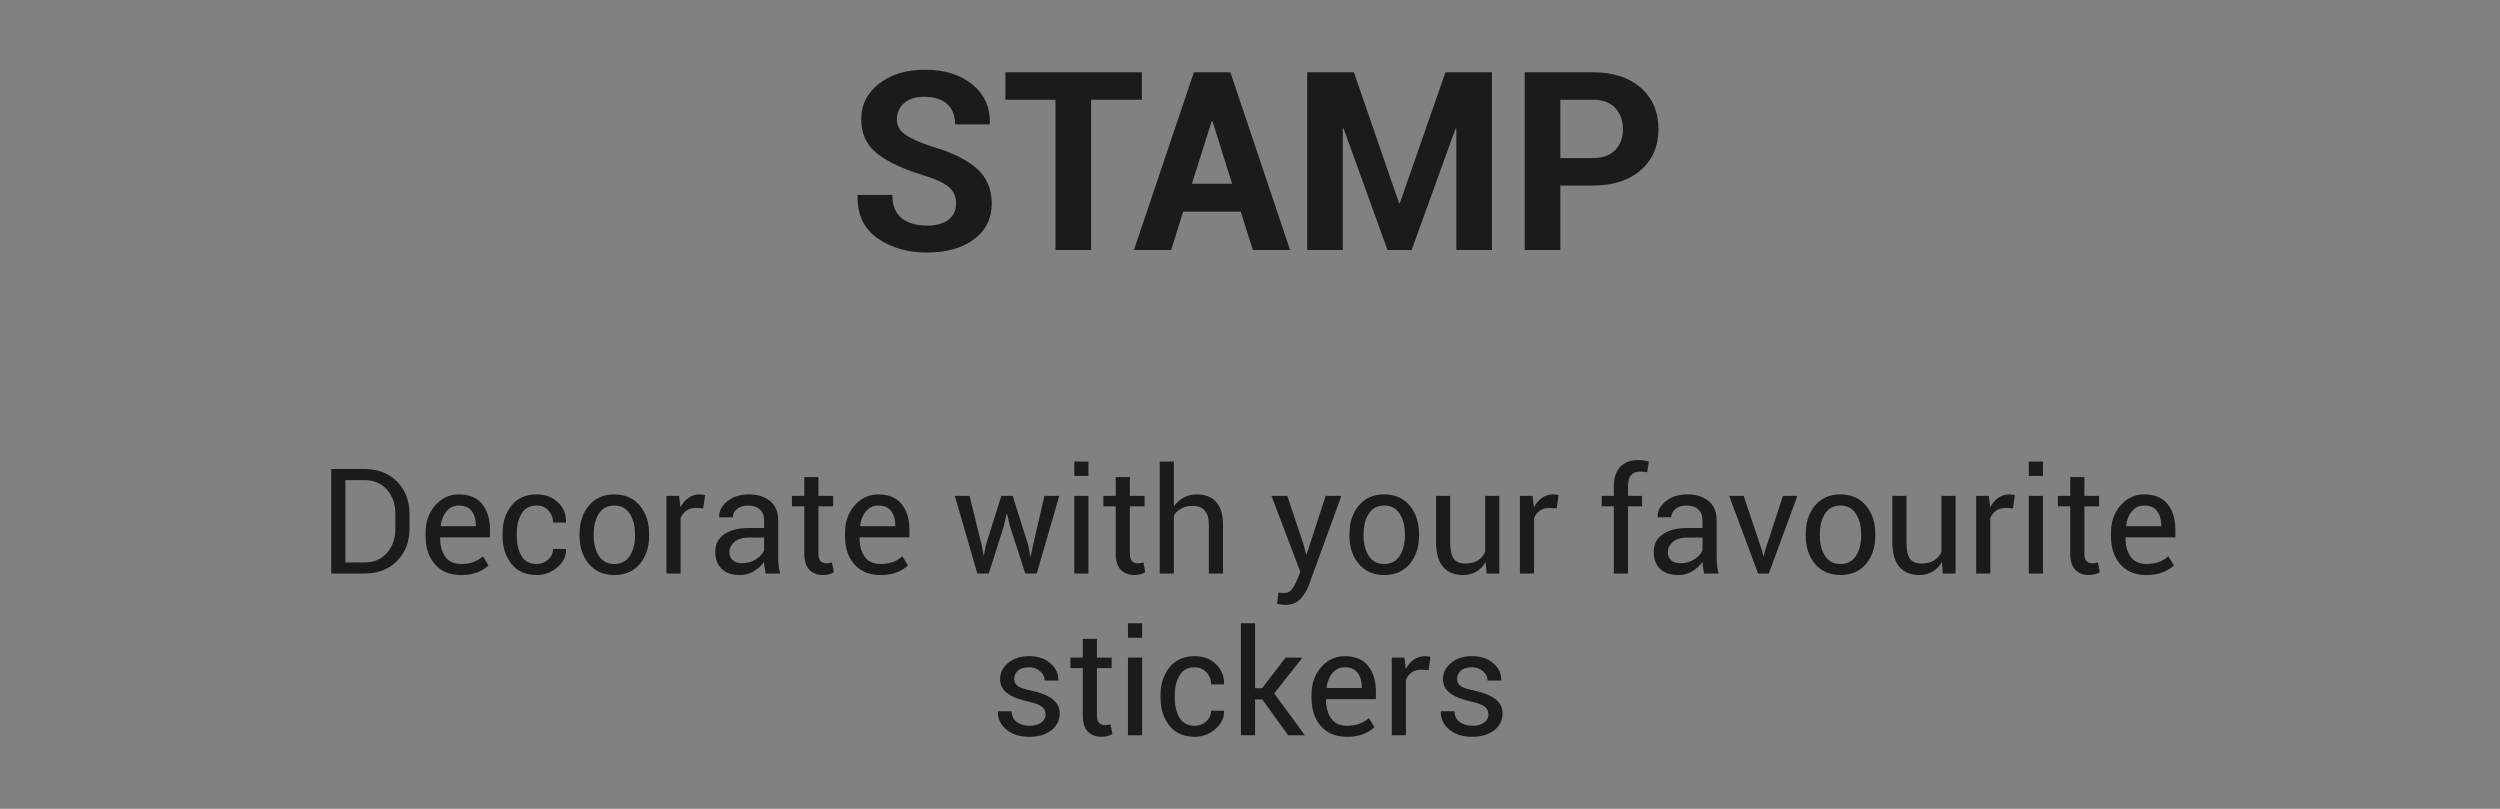 <?xml version="1.0" encoding="UTF-8"?>
<svg width="170px" height="55px" viewBox="0 0 170 55" version="1.1" xmlns="http://www.w3.org/2000/svg" xmlns:xlink="http://www.w3.org/1999/xlink">
    <rect x="0" y="0" width="170" height="55" fill="#808080" stroke="none"/>
    <!-- Generator: Sketch 55.2 (78181) - https://sketchapp.com -->
    <title>Stamp_Text_Normal</title>
    <desc>Created with Sketch.</desc>
    <g id="Make" stroke="none" stroke-width="1" fill="none" fill-rule="evenodd">
        <g id="C-01&gt;Make-Graphic&gt;Forbid&gt;EN备份" transform="translate(-193, -541)">
            <g id="Content" transform="translate(12, 64)">
                <g id="04_STAMP" transform="translate(181, 283)">
                    <g id="Stamp_Text_Normal" transform="translate(0, 194)">
                        <g>
                            <rect id="矩形" fill-opacity="0.01" fill="#FFFFFF" x="0" y="0" width="170" height="55"></rect>
                            <path d="M22.524,39 L22.524,31.891 L24.761,31.891 C25.688,31.891 26.435,32.176 27,32.748 C27.564,33.319 27.847,34.057 27.847,34.962 L27.847,35.934 C27.847,36.842 27.564,37.58 27,38.148 C26.435,38.716 25.688,39 24.761,39 L22.524,39 Z M23.486,32.647 L23.486,38.248 L24.761,38.248 C25.418,38.248 25.937,38.032 26.316,37.599 C26.695,37.166 26.885,36.611 26.885,35.934 L26.885,34.952 C26.885,34.282 26.695,33.73 26.316,33.297 C25.937,32.864 25.418,32.647 24.761,32.647 L23.486,32.647 Z M31.353,39.103 C30.594,39.103 30.002,38.86 29.578,38.375 C29.153,37.89 28.94,37.252 28.94,36.461 L28.94,36.246 C28.94,35.488 29.159,34.86 29.597,34.364 C30.035,33.867 30.57,33.619 31.201,33.619 C31.908,33.619 32.437,33.839 32.791,34.278 C33.144,34.718 33.32,35.302 33.32,36.031 L33.32,36.539 L29.941,36.539 L29.927,36.563 C29.927,37.094 30.044,37.525 30.278,37.855 C30.513,38.185 30.871,38.351 31.353,38.351 C31.678,38.351 31.964,38.304 32.209,38.211 C32.455,38.119 32.666,37.991 32.842,37.828 L33.218,38.453 C33.029,38.635 32.78,38.789 32.471,38.915 C32.161,39.04 31.789,39.103 31.353,39.103 Z M31.201,34.376 C30.866,34.376 30.588,34.505 30.369,34.764 C30.149,35.023 30.015,35.354 29.966,35.758 L29.976,35.782 L32.358,35.782 L32.358,35.704 C32.358,35.32 32.264,35.003 32.075,34.752 C31.886,34.501 31.595,34.376 31.201,34.376 Z M36.499,38.351 C36.795,38.351 37.054,38.252 37.275,38.055 C37.497,37.858 37.607,37.617 37.607,37.33 L38.477,37.33 L38.491,37.359 C38.504,37.815 38.309,38.22 37.905,38.573 C37.502,38.926 37.033,39.103 36.499,39.103 C35.757,39.103 35.184,38.85 34.78,38.346 C34.377,37.841 34.175,37.213 34.175,36.461 L34.175,36.256 C34.175,35.51 34.377,34.885 34.783,34.378 C35.188,33.872 35.76,33.619 36.499,33.619 C37.088,33.619 37.571,33.801 37.947,34.166 C38.323,34.531 38.504,34.978 38.491,35.509 L38.481,35.538 L37.607,35.538 C37.607,35.216 37.502,34.942 37.292,34.715 C37.083,34.489 36.818,34.376 36.499,34.376 C36.027,34.376 35.683,34.559 35.466,34.925 C35.25,35.292 35.142,35.735 35.142,36.256 L35.142,36.461 C35.142,36.992 35.248,37.439 35.461,37.804 C35.675,38.168 36.021,38.351 36.499,38.351 Z M39.409,36.31 C39.409,35.528 39.621,34.885 40.044,34.378 C40.467,33.872 41.042,33.619 41.768,33.619 C42.5,33.619 43.079,33.871 43.503,34.376 C43.928,34.881 44.141,35.525 44.141,36.31 L44.141,36.417 C44.141,37.205 43.929,37.849 43.506,38.351 C43.083,38.852 42.507,39.103 41.777,39.103 C41.048,39.103 40.471,38.851 40.046,38.348 C39.622,37.845 39.409,37.202 39.409,36.417 L39.409,36.31 Z M40.371,36.417 C40.371,36.977 40.489,37.439 40.725,37.804 C40.961,38.168 41.312,38.351 41.777,38.351 C42.236,38.351 42.585,38.168 42.822,37.804 C43.06,37.439 43.179,36.977 43.179,36.417 L43.179,36.31 C43.179,35.756 43.059,35.296 42.82,34.928 C42.581,34.56 42.23,34.376 41.768,34.376 C41.309,34.376 40.961,34.56 40.725,34.928 C40.489,35.296 40.371,35.756 40.371,36.31 L40.371,36.417 Z M47.817,34.566 L47.324,34.537 C47.07,34.537 46.856,34.597 46.682,34.718 C46.508,34.838 46.374,35.007 46.279,35.226 L46.279,39 L45.317,39 L45.317,33.717 L46.177,33.717 L46.27,34.488 C46.419,34.215 46.604,34.002 46.824,33.849 C47.043,33.696 47.297,33.619 47.583,33.619 C47.655,33.619 47.723,33.625 47.788,33.636 C47.853,33.648 47.907,33.66 47.949,33.673 L47.817,34.566 Z M52.065,39 C52.033,38.84 52.008,38.7 51.99,38.578 C51.972,38.456 51.961,38.333 51.958,38.209 C51.779,38.463 51.545,38.675 51.257,38.846 C50.969,39.017 50.659,39.103 50.327,39.103 C49.777,39.103 49.358,38.962 49.07,38.68 C48.782,38.399 48.638,38.01 48.638,37.516 C48.638,37.011 48.842,36.616 49.25,36.332 C49.659,36.047 50.213,35.904 50.913,35.904 L51.958,35.904 L51.958,35.382 C51.958,35.073 51.864,34.828 51.675,34.647 C51.486,34.466 51.219,34.376 50.874,34.376 C50.562,34.376 50.309,34.454 50.117,34.61 C49.925,34.767 49.829,34.954 49.829,35.172 L48.916,35.182 L48.906,35.152 C48.883,34.768 49.063,34.417 49.446,34.098 C49.828,33.779 50.322,33.619 50.928,33.619 C51.527,33.619 52.008,33.771 52.373,34.076 C52.738,34.38 52.92,34.819 52.92,35.392 L52.92,37.936 C52.92,38.124 52.93,38.307 52.949,38.482 C52.969,38.658 53.005,38.831 53.057,39 L52.065,39 Z M50.469,38.297 C50.817,38.297 51.131,38.207 51.411,38.028 C51.691,37.849 51.873,37.644 51.958,37.413 L51.958,36.554 L50.879,36.554 C50.492,36.554 50.181,36.651 49.949,36.847 C49.716,37.042 49.6,37.271 49.6,37.535 C49.6,37.77 49.673,37.955 49.819,38.092 C49.966,38.229 50.182,38.297 50.469,38.297 Z M55.654,32.442 L55.654,33.717 L56.655,33.717 L56.655,34.43 L55.654,34.43 L55.654,37.638 C55.654,37.885 55.706,38.059 55.808,38.16 C55.911,38.261 56.047,38.312 56.216,38.312 C56.271,38.312 56.333,38.304 56.401,38.29 C56.47,38.275 56.527,38.259 56.572,38.243 L56.704,38.902 C56.632,38.961 56.527,39.009 56.387,39.046 C56.247,39.084 56.108,39.103 55.972,39.103 C55.581,39.103 55.27,38.985 55.039,38.749 C54.808,38.513 54.692,38.142 54.692,37.638 L54.692,34.43 L53.853,34.43 L53.853,33.717 L54.692,33.717 L54.692,32.442 L55.654,32.442 Z M59.873,39.103 C59.115,39.103 58.523,38.86 58.098,38.375 C57.673,37.89 57.461,37.252 57.461,36.461 L57.461,36.246 C57.461,35.488 57.68,34.86 58.118,34.364 C58.556,33.867 59.09,33.619 59.722,33.619 C60.428,33.619 60.958,33.839 61.311,34.278 C61.664,34.718 61.841,35.302 61.841,36.031 L61.841,36.539 L58.462,36.539 L58.447,36.563 C58.447,37.094 58.564,37.525 58.799,37.855 C59.033,38.185 59.391,38.351 59.873,38.351 C60.199,38.351 60.484,38.304 60.73,38.211 C60.976,38.119 61.187,37.991 61.362,37.828 L61.738,38.453 C61.549,38.635 61.3,38.789 60.991,38.915 C60.682,39.04 60.309,39.103 59.873,39.103 Z M59.722,34.376 C59.386,34.376 59.109,34.505 58.889,34.764 C58.669,35.023 58.535,35.354 58.486,35.758 L58.496,35.782 L60.879,35.782 L60.879,35.704 C60.879,35.32 60.785,35.003 60.596,34.752 C60.407,34.501 60.116,34.376 59.722,34.376 Z M66.758,37.076 L66.88,37.755 L66.909,37.755 L67.036,37.076 L68.091,33.717 L68.862,33.717 L69.922,37.076 L70.059,37.833 L70.088,37.833 L70.244,37.076 L71.025,33.717 L72.031,33.717 L70.498,39 L69.722,39 L68.677,35.782 L68.477,34.942 L68.447,34.942 L68.262,35.782 L67.236,39 L66.46,39 L64.927,33.717 L65.928,33.717 L66.758,37.076 Z M74.014,39 L73.052,39 L73.052,33.717 L74.014,33.717 L74.014,39 Z M74.014,32.364 L73.052,32.364 L73.052,31.383 L74.014,31.383 L74.014,32.364 Z M76.831,32.442 L76.831,33.717 L77.832,33.717 L77.832,34.43 L76.831,34.43 L76.831,37.638 C76.831,37.885 76.882,38.059 76.985,38.16 C77.087,38.261 77.223,38.312 77.393,38.312 C77.448,38.312 77.51,38.304 77.578,38.29 C77.646,38.275 77.703,38.259 77.749,38.243 L77.881,38.902 C77.809,38.961 77.703,39.009 77.563,39.046 C77.424,39.084 77.285,39.103 77.148,39.103 C76.758,39.103 76.447,38.985 76.216,38.749 C75.985,38.513 75.869,38.142 75.869,37.638 L75.869,34.43 L75.029,34.43 L75.029,33.717 L75.869,33.717 L75.869,32.442 L76.831,32.442 Z M79.824,34.425 C80.007,34.171 80.23,33.973 80.496,33.832 C80.761,33.69 81.055,33.619 81.377,33.619 C81.94,33.619 82.379,33.788 82.693,34.127 C83.007,34.465 83.164,34.986 83.164,35.689 L83.164,39 L82.202,39 L82.202,35.68 C82.202,35.243 82.109,34.921 81.921,34.713 C81.734,34.505 81.455,34.4 81.084,34.4 C80.798,34.4 80.549,34.457 80.337,34.569 C80.125,34.681 79.954,34.838 79.824,35.04 L79.824,39 L78.862,39 L78.862,31.383 L79.824,31.383 L79.824,34.425 Z M88.647,37.042 L88.818,37.706 L88.848,37.706 L90.146,33.717 L91.216,33.717 L88.994,39.811 C88.861,40.165 88.669,40.475 88.42,40.738 C88.171,41.002 87.835,41.134 87.412,41.134 C87.334,41.134 87.235,41.125 87.114,41.107 C86.994,41.089 86.901,41.072 86.836,41.056 L86.934,40.299 C86.914,40.296 86.972,40.299 87.107,40.309 C87.242,40.318 87.327,40.323 87.363,40.323 C87.568,40.323 87.736,40.232 87.866,40.05 C87.996,39.868 88.105,39.666 88.193,39.444 L88.423,38.893 L86.46,33.717 L87.534,33.717 L88.647,37.042 Z M91.763,36.31 C91.763,35.528 91.974,34.885 92.397,34.378 C92.821,33.872 93.395,33.619 94.121,33.619 C94.854,33.619 95.432,33.871 95.857,34.376 C96.282,34.881 96.494,35.525 96.494,36.31 L96.494,36.417 C96.494,37.205 96.283,37.849 95.859,38.351 C95.436,38.852 94.86,39.103 94.131,39.103 C93.402,39.103 92.825,38.851 92.4,38.348 C91.975,37.845 91.763,37.202 91.763,36.417 L91.763,36.31 Z M92.725,36.417 C92.725,36.977 92.843,37.439 93.079,37.804 C93.315,38.168 93.665,38.351 94.131,38.351 C94.59,38.351 94.938,38.168 95.176,37.804 C95.413,37.439 95.532,36.977 95.532,36.417 L95.532,36.31 C95.532,35.756 95.413,35.296 95.173,34.928 C94.934,34.56 94.583,34.376 94.121,34.376 C93.662,34.376 93.315,34.56 93.079,34.928 C92.843,35.296 92.725,35.756 92.725,36.31 L92.725,36.417 Z M101.025,38.219 C100.859,38.502 100.646,38.72 100.386,38.873 C100.125,39.026 99.824,39.103 99.482,39.103 C98.906,39.103 98.457,38.919 98.135,38.551 C97.812,38.183 97.651,37.61 97.651,36.832 L97.651,33.717 L98.613,33.717 L98.613,36.842 C98.613,37.405 98.696,37.792 98.862,38.004 C99.028,38.215 99.287,38.321 99.639,38.321 C99.98,38.321 100.263,38.252 100.486,38.114 C100.709,37.975 100.877,37.779 100.991,37.525 L100.991,33.717 L101.953,33.717 L101.953,39 L101.089,39 L101.025,38.219 Z M105.854,34.566 L105.361,34.537 C105.107,34.537 104.893,34.597 104.719,34.718 C104.545,34.838 104.411,35.007 104.316,35.226 L104.316,39 L103.354,39 L103.354,33.717 L104.214,33.717 L104.307,34.488 C104.456,34.215 104.641,34.002 104.861,33.849 C105.081,33.696 105.334,33.619 105.62,33.619 C105.692,33.619 105.76,33.625 105.825,33.636 C105.89,33.648 105.944,33.66 105.986,33.673 L105.854,34.566 Z M109.741,39 L109.741,34.43 L108.916,34.43 L108.916,33.717 L109.741,33.717 L109.741,33.048 C109.741,32.485 109.889,32.049 110.183,31.742 C110.478,31.434 110.889,31.28 111.416,31.28 C111.527,31.28 111.638,31.289 111.75,31.307 C111.863,31.325 111.987,31.35 112.124,31.383 L112.007,32.115 C111.948,32.102 111.877,32.091 111.794,32.081 C111.711,32.071 111.624,32.066 111.533,32.066 C111.253,32.066 111.045,32.15 110.908,32.318 C110.771,32.486 110.703,32.729 110.703,33.048 L110.703,33.717 L111.66,33.717 L111.66,34.43 L110.703,34.43 L110.703,39 L109.741,39 Z M115.879,39 C115.846,38.84 115.821,38.7 115.803,38.578 C115.785,38.456 115.775,38.333 115.771,38.209 C115.592,38.463 115.359,38.675 115.071,38.846 C114.783,39.017 114.473,39.103 114.141,39.103 C113.59,39.103 113.171,38.962 112.883,38.68 C112.595,38.399 112.451,38.01 112.451,37.516 C112.451,37.011 112.655,36.616 113.064,36.332 C113.472,36.047 114.027,35.904 114.727,35.904 L115.771,35.904 L115.771,35.382 C115.771,35.073 115.677,34.828 115.488,34.647 C115.299,34.466 115.033,34.376 114.688,34.376 C114.375,34.376 114.123,34.454 113.931,34.61 C113.739,34.767 113.643,34.954 113.643,35.172 L112.729,35.182 L112.72,35.152 C112.697,34.768 112.877,34.417 113.259,34.098 C113.642,33.779 114.136,33.619 114.741,33.619 C115.34,33.619 115.822,33.771 116.187,34.076 C116.551,34.38 116.733,34.819 116.733,35.392 L116.733,37.936 C116.733,38.124 116.743,38.307 116.763,38.482 C116.782,38.658 116.818,38.831 116.87,39 L115.879,39 Z M114.282,38.297 C114.631,38.297 114.945,38.207 115.225,38.028 C115.505,37.849 115.687,37.644 115.771,37.413 L115.771,36.554 L114.692,36.554 C114.305,36.554 113.995,36.651 113.762,36.847 C113.529,37.042 113.413,37.271 113.413,37.535 C113.413,37.77 113.486,37.955 113.633,38.092 C113.779,38.229 113.996,38.297 114.282,38.297 Z M119.819,37.442 L119.902,37.813 L119.932,37.813 L120.024,37.442 L121.24,33.717 L122.222,33.717 L120.278,39 L119.551,39 L117.583,33.717 L118.569,33.717 L119.819,37.442 Z M122.788,36.31 C122.788,35.528 123,34.885 123.423,34.378 C123.846,33.872 124.421,33.619 125.146,33.619 C125.879,33.619 126.458,33.871 126.882,34.376 C127.307,34.881 127.52,35.525 127.52,36.31 L127.52,36.417 C127.52,37.205 127.308,37.849 126.885,38.351 C126.462,38.852 125.885,39.103 125.156,39.103 C124.427,39.103 123.85,38.851 123.425,38.348 C123,37.845 122.788,37.202 122.788,36.417 L122.788,36.31 Z M123.75,36.417 C123.75,36.977 123.868,37.439 124.104,37.804 C124.34,38.168 124.691,38.351 125.156,38.351 C125.615,38.351 125.964,38.168 126.201,37.804 C126.439,37.439 126.558,36.977 126.558,36.417 L126.558,36.31 C126.558,35.756 126.438,35.296 126.199,34.928 C125.959,34.56 125.609,34.376 125.146,34.376 C124.687,34.376 124.34,34.56 124.104,34.928 C123.868,35.296 123.75,35.756 123.75,36.31 L123.75,36.417 Z M132.051,38.219 C131.885,38.502 131.672,38.72 131.411,38.873 C131.151,39.026 130.85,39.103 130.508,39.103 C129.932,39.103 129.482,38.919 129.16,38.551 C128.838,38.183 128.677,37.61 128.677,36.832 L128.677,33.717 L129.639,33.717 L129.639,36.842 C129.639,37.405 129.722,37.792 129.888,38.004 C130.054,38.215 130.312,38.321 130.664,38.321 C131.006,38.321 131.288,38.252 131.511,38.114 C131.734,37.975 131.903,37.779 132.017,37.525 L132.017,33.717 L132.979,33.717 L132.979,39 L132.114,39 L132.051,38.219 Z M136.88,34.566 L136.387,34.537 C136.133,34.537 135.919,34.597 135.745,34.718 C135.57,34.838 135.436,35.007 135.342,35.226 L135.342,39 L134.38,39 L134.38,33.717 L135.239,33.717 L135.332,34.488 C135.482,34.215 135.667,34.002 135.886,33.849 C136.106,33.696 136.359,33.619 136.646,33.619 C136.717,33.619 136.785,33.625 136.851,33.636 C136.916,33.648 136.969,33.66 137.012,33.673 L136.88,34.566 Z M138.921,39 L137.959,39 L137.959,33.717 L138.921,33.717 L138.921,39 Z M138.921,32.364 L137.959,32.364 L137.959,31.383 L138.921,31.383 L138.921,32.364 Z M141.738,32.442 L141.738,33.717 L142.739,33.717 L142.739,34.43 L141.738,34.43 L141.738,37.638 C141.738,37.885 141.79,38.059 141.892,38.16 C141.995,38.261 142.131,38.312 142.3,38.312 C142.355,38.312 142.417,38.304 142.485,38.29 C142.554,38.275 142.611,38.259 142.656,38.243 L142.788,38.902 C142.716,38.961 142.611,39.009 142.471,39.046 C142.331,39.084 142.192,39.103 142.056,39.103 C141.665,39.103 141.354,38.985 141.123,38.749 C140.892,38.513 140.776,38.142 140.776,37.638 L140.776,34.43 L139.937,34.43 L139.937,33.717 L140.776,33.717 L140.776,32.442 L141.738,32.442 Z M145.957,39.103 C145.199,39.103 144.607,38.86 144.182,38.375 C143.757,37.89 143.545,37.252 143.545,36.461 L143.545,36.246 C143.545,35.488 143.764,34.86 144.202,34.364 C144.639,33.867 145.174,33.619 145.806,33.619 C146.512,33.619 147.042,33.839 147.395,34.278 C147.748,34.718 147.925,35.302 147.925,36.031 L147.925,36.539 L144.546,36.539 L144.531,36.563 C144.531,37.094 144.648,37.525 144.883,37.855 C145.117,38.185 145.475,38.351 145.957,38.351 C146.283,38.351 146.568,38.304 146.814,38.211 C147.06,38.119 147.271,37.991 147.446,37.828 L147.822,38.453 C147.633,38.635 147.384,38.789 147.075,38.915 C146.766,39.04 146.393,39.103 145.957,39.103 Z M145.806,34.376 C145.47,34.376 145.193,34.505 144.973,34.764 C144.753,35.023 144.619,35.354 144.57,35.758 L144.58,35.782 L146.963,35.782 L146.963,35.704 C146.963,35.32 146.868,35.003 146.68,34.752 C146.491,34.501 146.2,34.376 145.806,34.376 Z M71.096,48.579 C71.096,48.368 71.016,48.195 70.854,48.062 C70.693,47.928 70.388,47.811 69.939,47.71 C69.317,47.576 68.84,47.389 68.506,47.148 C68.172,46.908 68.005,46.585 68.005,46.182 C68.005,45.752 68.188,45.384 68.555,45.078 C68.921,44.772 69.395,44.619 69.978,44.619 C70.577,44.619 71.062,44.782 71.433,45.107 C71.804,45.433 71.982,45.812 71.965,46.245 L71.956,46.274 L71.038,46.274 C71.038,46.047 70.938,45.84 70.737,45.654 C70.537,45.469 70.284,45.376 69.978,45.376 C69.639,45.376 69.386,45.452 69.219,45.605 C69.051,45.758 68.967,45.941 68.967,46.152 C68.967,46.361 69.04,46.522 69.185,46.636 C69.329,46.75 69.628,46.854 70.081,46.948 C70.728,47.085 71.22,47.279 71.555,47.529 C71.89,47.78 72.058,48.107 72.058,48.511 C72.058,48.979 71.868,49.362 71.489,49.658 C71.11,49.954 70.614,50.103 70.002,50.103 C69.329,50.103 68.798,49.932 68.411,49.59 C68.023,49.248 67.839,48.849 67.859,48.394 L67.869,48.364 L68.787,48.364 C68.803,48.706 68.93,48.956 69.167,49.114 C69.405,49.272 69.683,49.351 70.002,49.351 C70.344,49.351 70.612,49.278 70.806,49.133 C70.999,48.988 71.096,48.804 71.096,48.579 Z M74.592,43.442 L74.592,44.717 L75.593,44.717 L75.593,45.43 L74.592,45.43 L74.592,48.638 C74.592,48.885 74.644,49.059 74.746,49.16 C74.849,49.261 74.985,49.312 75.154,49.312 C75.209,49.312 75.271,49.304 75.339,49.29 C75.408,49.275 75.465,49.259 75.51,49.243 L75.642,49.902 C75.57,49.961 75.465,50.009 75.325,50.046 C75.185,50.084 75.046,50.103 74.91,50.103 C74.519,50.103 74.208,49.985 73.977,49.749 C73.746,49.513 73.63,49.142 73.63,48.638 L73.63,45.43 L72.791,45.43 L72.791,44.717 L73.63,44.717 L73.63,43.442 L74.592,43.442 Z M77.664,50 L76.702,50 L76.702,44.717 L77.664,44.717 L77.664,50 Z M77.664,43.364 L76.702,43.364 L76.702,42.383 L77.664,42.383 L77.664,43.364 Z M81.243,49.351 C81.539,49.351 81.798,49.252 82.019,49.055 C82.24,48.858 82.351,48.617 82.351,48.33 L83.22,48.33 L83.235,48.359 C83.248,48.815 83.053,49.22 82.649,49.573 C82.245,49.926 81.777,50.103 81.243,50.103 C80.5,50.103 79.928,49.85 79.524,49.346 C79.12,48.841 78.918,48.213 78.918,47.461 L78.918,47.256 C78.918,46.51 79.121,45.885 79.526,45.378 C79.932,44.872 80.504,44.619 81.243,44.619 C81.832,44.619 82.314,44.801 82.69,45.166 C83.066,45.531 83.248,45.978 83.235,46.509 L83.225,46.538 L82.351,46.538 C82.351,46.216 82.246,45.942 82.036,45.715 C81.826,45.489 81.562,45.376 81.243,45.376 C80.771,45.376 80.426,45.559 80.21,45.925 C79.993,46.292 79.885,46.735 79.885,47.256 L79.885,47.461 C79.885,47.992 79.992,48.439 80.205,48.804 C80.418,49.168 80.764,49.351 81.243,49.351 Z M85.837,47.563 L85.344,47.563 L85.344,50 L84.382,50 L84.382,42.383 L85.344,42.383 L85.344,46.797 L85.828,46.797 L87.415,44.717 L88.567,44.717 L86.648,47.153 L88.733,50 L87.595,50 L85.837,47.563 Z M91.594,50.103 C90.836,50.103 90.244,49.86 89.819,49.375 C89.395,48.89 89.182,48.252 89.182,47.461 L89.182,47.246 C89.182,46.488 89.401,45.86 89.839,45.364 C90.277,44.867 90.811,44.619 91.443,44.619 C92.149,44.619 92.679,44.839 93.032,45.278 C93.385,45.718 93.562,46.302 93.562,47.031 L93.562,47.539 L90.183,47.539 L90.168,47.563 C90.168,48.094 90.286,48.525 90.52,48.855 C90.754,49.185 91.112,49.351 91.594,49.351 C91.92,49.351 92.205,49.304 92.451,49.211 C92.697,49.119 92.908,48.991 93.083,48.828 L93.459,49.453 C93.271,49.635 93.022,49.789 92.712,49.915 C92.403,50.04 92.03,50.103 91.594,50.103 Z M91.443,45.376 C91.108,45.376 90.83,45.505 90.61,45.764 C90.391,46.023 90.256,46.354 90.208,46.758 L90.217,46.782 L92.6,46.782 L92.6,46.704 C92.6,46.32 92.506,46.003 92.317,45.752 C92.128,45.501 91.837,45.376 91.443,45.376 Z M97.141,45.566 L96.648,45.537 C96.394,45.537 96.18,45.597 96.006,45.718 C95.832,45.838 95.697,46.007 95.603,46.226 L95.603,50 L94.641,50 L94.641,44.717 L95.5,44.717 L95.593,45.488 C95.743,45.215 95.928,45.002 96.147,44.849 C96.367,44.696 96.62,44.619 96.907,44.619 C96.978,44.619 97.047,44.625 97.112,44.636 C97.177,44.648 97.231,44.66 97.273,44.673 L97.141,45.566 Z M101.213,48.579 C101.213,48.368 101.133,48.195 100.972,48.062 C100.811,47.928 100.505,47.811 100.056,47.71 C99.434,47.576 98.957,47.389 98.623,47.148 C98.289,46.908 98.123,46.585 98.123,46.182 C98.123,45.752 98.306,45.384 98.672,45.078 C99.038,44.772 99.513,44.619 100.095,44.619 C100.694,44.619 101.179,44.782 101.55,45.107 C101.921,45.433 102.099,45.812 102.083,46.245 L102.073,46.274 L101.155,46.274 C101.155,46.047 101.055,45.84 100.854,45.654 C100.654,45.469 100.401,45.376 100.095,45.376 C99.757,45.376 99.504,45.452 99.336,45.605 C99.168,45.758 99.084,45.941 99.084,46.152 C99.084,46.361 99.157,46.522 99.302,46.636 C99.447,46.75 99.745,46.854 100.198,46.948 C100.846,47.085 101.337,47.279 101.672,47.529 C102.008,47.78 102.175,48.107 102.175,48.511 C102.175,48.979 101.986,49.362 101.606,49.658 C101.227,49.954 100.732,50.103 100.12,50.103 C99.446,50.103 98.915,49.932 98.528,49.59 C98.14,49.248 97.957,48.849 97.976,48.394 L97.986,48.364 L98.904,48.364 C98.92,48.706 99.047,48.956 99.285,49.114 C99.522,49.272 99.801,49.351 100.12,49.351 C100.461,49.351 100.729,49.278 100.923,49.133 C101.117,48.988 101.213,48.804 101.213,48.579 Z" id="Decoratewithyourfavouritestickers" fill="#1B1B1B" fill-rule="nonzero"></path>
                            <path d="M65.014,13.846 C65.014,13.381 64.852,13.007 64.528,12.725 C64.204,12.443 63.636,12.177 62.822,11.928 C61.428,11.508 60.369,11.012 59.647,10.442 C58.925,9.872 58.564,9.095 58.564,8.11 C58.564,7.119 58.971,6.31 59.784,5.682 C60.598,5.054 61.635,4.74 62.897,4.74 C64.236,4.74 65.314,5.077 66.13,5.752 C66.946,6.428 67.341,7.313 67.313,8.409 L67.296,8.458 L64.947,8.458 C64.947,7.855 64.765,7.392 64.399,7.068 C64.034,6.744 63.522,6.583 62.864,6.583 C62.266,6.583 61.804,6.726 61.478,7.014 C61.151,7.302 60.988,7.67 60.988,8.118 C60.988,8.528 61.165,8.864 61.519,9.127 C61.873,9.39 62.485,9.668 63.354,9.961 C64.682,10.337 65.694,10.828 66.392,11.434 C67.089,12.04 67.438,12.839 67.438,13.829 C67.438,14.864 67.034,15.68 66.226,16.278 C65.418,16.875 64.35,17.174 63.021,17.174 C61.721,17.174 60.605,16.851 59.672,16.203 C58.74,15.556 58.287,14.59 58.315,13.306 L58.332,13.256 L60.681,13.256 C60.681,13.97 60.891,14.496 61.312,14.833 C61.732,15.171 62.302,15.34 63.021,15.34 C63.669,15.34 64.163,15.204 64.503,14.933 C64.844,14.662 65.014,14.299 65.014,13.846 Z M77.647,6.782 L74.194,6.782 L74.194,17 L71.771,17 L71.771,6.782 L68.367,6.782 L68.367,4.914 L77.647,4.914 L77.647,6.782 Z M84.371,14.394 L80.453,14.394 L79.64,17 L77.108,17 L81.184,4.914 L83.666,4.914 L87.725,17 L85.193,17 L84.371,14.394 Z M81.051,12.493 L83.782,12.493 L82.445,8.234 L82.396,8.234 L81.051,12.493 Z M95.137,13.821 L95.187,13.821 L98.292,4.914 L101.454,4.914 L101.454,17 L99.03,17 L99.03,8.749 L98.98,8.741 L95.992,17 L94.349,17 L91.36,8.724 L91.311,8.732 L91.311,17 L88.887,17 L88.887,4.914 L92.066,4.914 L95.137,13.821 Z M106.103,12.617 L106.103,17 L103.679,17 L103.679,4.914 L108.302,4.914 C109.691,4.914 110.784,5.268 111.581,5.977 C112.378,6.685 112.776,7.617 112.776,8.774 C112.776,9.931 112.378,10.86 111.581,11.563 C110.784,12.266 109.691,12.617 108.302,12.617 L106.103,12.617 Z M106.103,10.75 L108.302,10.75 C108.977,10.75 109.489,10.566 109.838,10.198 C110.187,9.83 110.361,9.361 110.361,8.791 C110.361,8.209 110.188,7.729 109.842,7.35 C109.496,6.971 108.983,6.782 108.302,6.782 L106.103,6.782 L106.103,10.75 Z" id="STAMP" fill="#1B1B1B" fill-rule="nonzero"></path>
                        </g>
                    </g>
                </g>
            </g>
        </g>
    </g>
</svg>
